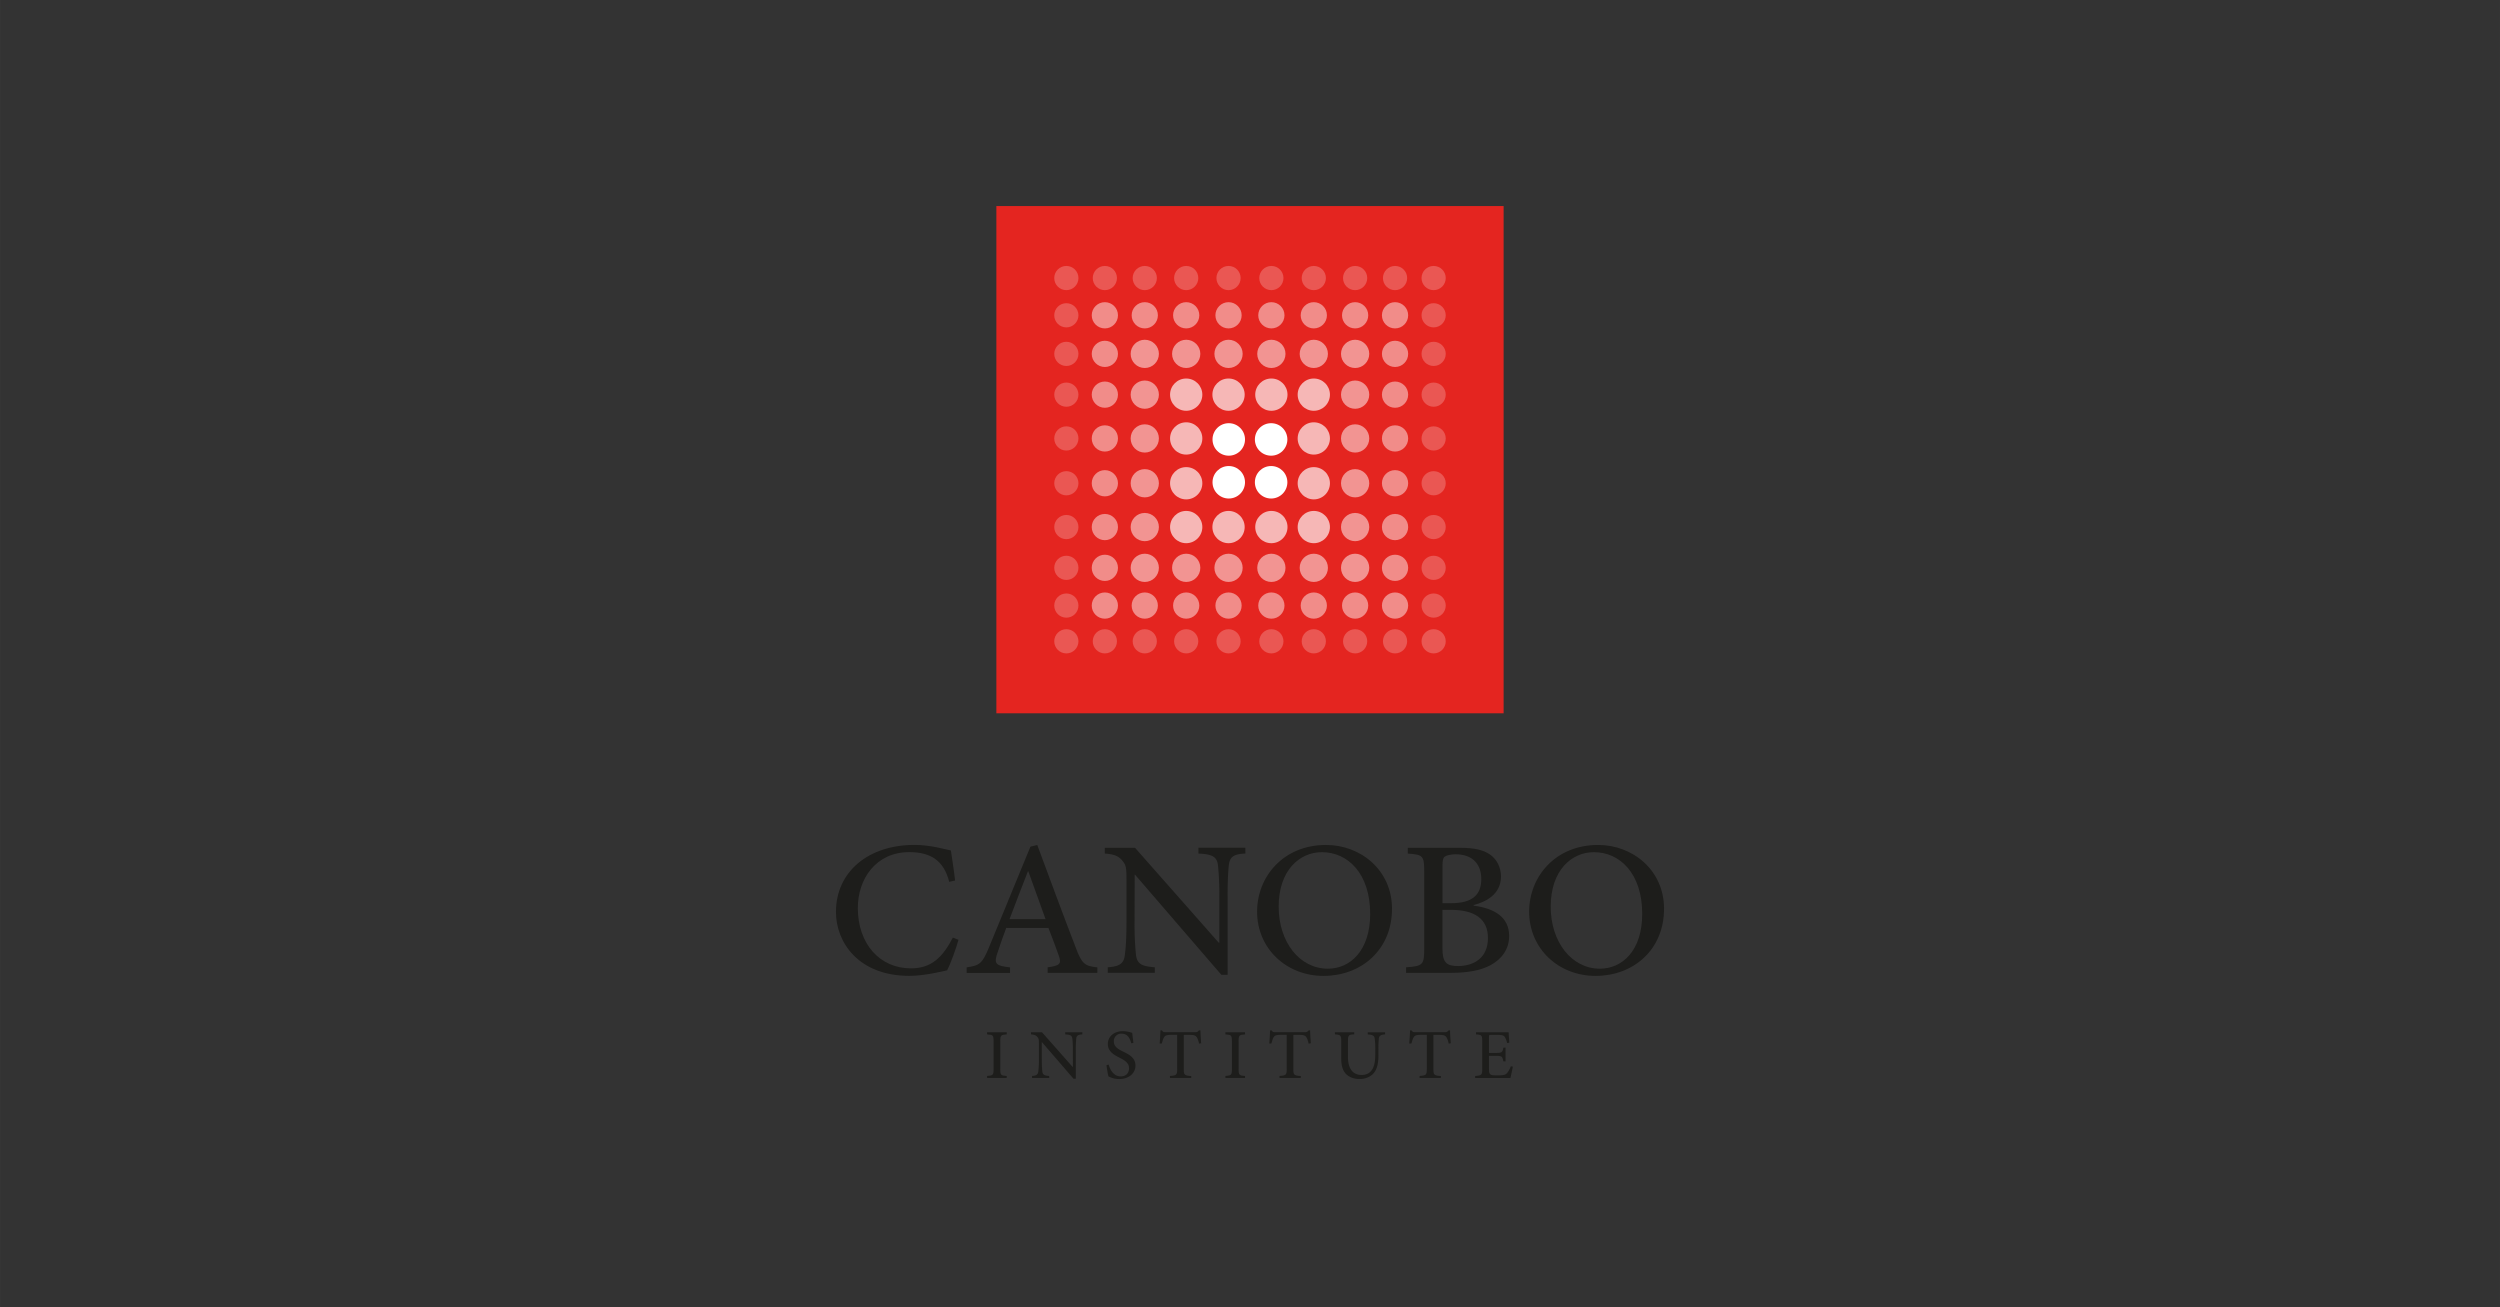 <svg id="a164929c-1001-4a2c-885c-d6bb67a1c462" data-name="Layer 1" xmlns="http://www.w3.org/2000/svg" width="719.15mm" height="376.02mm" viewBox="0 0 2038.55 1065.9"><rect x="0" y="0" width="2038.55" height="1065.9" fill="#333333" stroke="none"/><rect x="812.46" y="168.02" width="413.62" height="413.62" fill="#e42520"/><circle id="eb93fb7a-ba13-4475-8a11-676d93176d0b" data-name="Ellipse 1-38" cx="1105" cy="321.81" r="11.52" fill="#fff" opacity="0.51" style="isolation:isolate"/><circle id="f621e3ff-02c9-4393-af98-b4b790696eb1" data-name="Ellipse 1-45" cx="1036.5" cy="358.33" r="13.25" fill="#fff"/><circle id="e47d7ae3-e4ba-4134-b30b-cc2cdd617443" data-name="Ellipse 1-46" cx="1036.5" cy="393.26" r="13.25" fill="#fff"/><circle id="bcdd760e-7d6e-42e2-9583-b0fdbc9f5abf" data-name="Ellipse 1-55" cx="1001.96" cy="358.33" r="13.25" fill="#fff"/><circle id="ae8fc7de-24be-4788-956d-b1c2597963e0" data-name="Ellipse 1-56" cx="1001.96" cy="393.26" r="13.25" fill="#fff"/><circle id="a8faa7d5-d2b5-4ff1-a16d-4d8678fe0e65" data-name="Ellipse 1-34" cx="967.25" cy="321.81" r="13.16" fill="#fff" opacity="0.67" style="isolation:isolate"/><circle id="a9f118b4-08bb-4a19-beb2-cc10e74cee22" data-name="Ellipse 1-35" cx="1001.77" cy="321.81" r="13.16" fill="#fff" opacity="0.67" style="isolation:isolate"/><circle id="fdfeb2a5-d466-4c8b-bcce-43d187d6bee9" data-name="Ellipse 1-36" cx="1036.7" cy="321.81" r="13.16" fill="#fff" opacity="0.67" style="isolation:isolate"/><circle id="a0a00aa8-8425-4e1f-af62-2a0c5e66d0b6" data-name="Ellipse 1-37" cx="1071.3" cy="321.81" r="13.16" fill="#fff" opacity="0.67" style="isolation:isolate"/><circle id="fd2aa031-36ca-4418-8827-28c12146a673" data-name="Ellipse 1-44" cx="967.25" cy="357.52" r="13.16" fill="#fff" opacity="0.67" style="isolation:isolate"/><circle id="e9262d6f-7a59-4327-ba9c-e4d2c9889907" data-name="Ellipse 1-47" cx="1071.3" cy="357.52" r="13.16" fill="#fff" opacity="0.67" style="isolation:isolate"/><circle id="ed35fdcd-6786-42eb-afff-5ec82cb10aad" data-name="Ellipse 1-54" cx="967.25" cy="394.06" r="13.16" fill="#fff" opacity="0.67" style="isolation:isolate"/><circle id="b305f5de-4a79-49a4-b97a-1c438e8ce397" data-name="Ellipse 1-57" cx="1071.3" cy="394.06" r="13.16" fill="#fff" opacity="0.67" style="isolation:isolate"/><circle id="bcb6fe18-6395-4766-abaa-6be674b39f84" data-name="Ellipse 1-64" cx="967.25" cy="429.78" r="13.16" fill="#fff" opacity="0.67" style="isolation:isolate"/><circle id="f747a5c8-4c42-403f-a320-dcf01911bfb4" data-name="Ellipse 1-65" cx="1001.77" cy="429.78" r="13.16" fill="#fff" opacity="0.67" style="isolation:isolate"/><circle id="f5526abd-53f9-4319-a19e-f909a0b88157" data-name="Ellipse 1-66" cx="1036.7" cy="429.78" r="13.16" fill="#fff" opacity="0.67" style="isolation:isolate"/><circle id="b77bd744-c161-4b7e-a7e9-bf78154dfe3a" data-name="Ellipse 1-67" cx="1071.3" cy="429.78" r="13.16" fill="#fff" opacity="0.67" style="isolation:isolate"/><circle id="e9d6398e-4136-43e6-93b2-c1837ff3d01f" data-name="Ellipse 1-23" cx="933.47" cy="288.56" r="11.52" fill="#fff" opacity="0.51" style="isolation:isolate"/><circle id="e9e0e0d2-2955-44a1-a00b-763a4289d356" data-name="Ellipse 1-24" cx="967.25" cy="288.56" r="11.52" fill="#fff" opacity="0.51" style="isolation:isolate"/><circle id="afd8c3ef-cba4-4a69-b3bf-da360a4e1d88" data-name="Ellipse 1-25" cx="1001.77" cy="288.56" r="11.52" fill="#fff" opacity="0.51" style="isolation:isolate"/><circle id="a278c1ac-aafb-4612-b53b-0926cdb8e9ae" data-name="Ellipse 1-26" cx="1036.7" cy="288.56" r="11.52" fill="#fff" opacity="0.51" style="isolation:isolate"/><circle id="efa83eac-266d-4919-8220-5b0ed1686a9b" data-name="Ellipse 1-27" cx="1071.3" cy="288.56" r="11.52" fill="#fff" opacity="0.51" style="isolation:isolate"/><circle id="bfdfb257-af28-4efd-ade1-b6ea43a62f8e" data-name="Ellipse 1-28" cx="1105" cy="288.56" r="11.52" fill="#fff" opacity="0.51" style="isolation:isolate"/><circle id="acad2a56-f56f-4ab9-8979-378546ef1adf" data-name="Ellipse 1-33" cx="933.47" cy="321.81" r="11.52" fill="#fff" opacity="0.51" style="isolation:isolate"/><circle id="a618892a-4443-4526-b05a-15aeddbe5af8" data-name="Ellipse 1-43" cx="933.47" cy="357.52" r="11.52" fill="#fff" opacity="0.51" style="isolation:isolate"/><circle id="e3216a47-1742-49eb-b16b-149102c910dc" data-name="Ellipse 1-48" cx="1105" cy="357.52" r="11.52" fill="#fff" opacity="0.51" style="isolation:isolate"/><circle id="f5e46d08-e635-4073-9c4d-1357c659f91d" data-name="Ellipse 1-53" cx="933.47" cy="394.06" r="11.52" fill="#fff" opacity="0.51" style="isolation:isolate"/><circle id="a9305596-be73-44e6-bf64-bb4edb29eb07" data-name="Ellipse 1-58" cx="1105" cy="394.06" r="11.52" fill="#fff" opacity="0.51" style="isolation:isolate"/><circle id="b2d2a444-c8ce-4e23-ad12-d2cb53a663bc" data-name="Ellipse 1-63" cx="933.47" cy="429.78" r="11.52" fill="#fff" opacity="0.51" style="isolation:isolate"/><circle id="b5dfd6f1-1a1a-4e8b-966e-0bb8aff7ec4f" data-name="Ellipse 1-68" cx="1105" cy="429.78" r="11.52" fill="#fff" opacity="0.51" style="isolation:isolate"/><circle id="aaab7aa5-84b5-426d-8c7f-04c3148e48b3" data-name="Ellipse 1-73" cx="933.47" cy="463.03" r="11.52" fill="#fff" opacity="0.51" style="isolation:isolate"/><circle id="babc3786-712c-4f5b-834b-1e5d5d50a3d1" data-name="Ellipse 1-74" cx="967.25" cy="463.03" r="11.52" fill="#fff" opacity="0.51" style="isolation:isolate"/><circle id="f431a259-97f6-4f3c-bfc1-5fc9492aaedc" data-name="Ellipse 1-75" cx="1001.77" cy="463.03" r="11.52" fill="#fff" opacity="0.51" style="isolation:isolate"/><circle id="bf5cc96a-99db-4d06-9d95-d783f32dd2ce" data-name="Ellipse 1-76" cx="1036.7" cy="463.03" r="11.52" fill="#fff" opacity="0.51" style="isolation:isolate"/><circle id="b748cb5a-3bd5-4047-983d-5c1d559cf692" data-name="Ellipse 1-77" cx="1071.3" cy="463.03" r="11.52" fill="#fff" opacity="0.51" style="isolation:isolate"/><circle id="b8f11cb3-a94c-49b9-8398-cbda741b72bb" data-name="Ellipse 1-78" cx="1105" cy="463.03" r="11.52" fill="#fff" opacity="0.51" style="isolation:isolate"/><circle id="aa19ec3a-ffd0-4b34-bc56-ef509f2ea33d" data-name="Ellipse 1-12" cx="900.92" cy="257.1" r="10.7" fill="#fff" opacity="0.47" style="isolation:isolate"/><circle id="badc85b5-293f-4286-9059-80f592a3ec85" data-name="Ellipse 1-13" cx="933.47" cy="257.1" r="10.7" fill="#fff" opacity="0.47" style="isolation:isolate"/><circle id="f7542704-a0b0-46d6-8902-b99b6f3e2a24" data-name="Ellipse 1-14" cx="967.25" cy="257.1" r="10.7" fill="#fff" opacity="0.47" style="isolation:isolate"/><circle id="f5f28fb5-353a-4009-8e98-2c8686b8ce38" data-name="Ellipse 1-15" cx="1001.77" cy="257.1" r="10.7" fill="#fff" opacity="0.47" style="isolation:isolate"/><circle id="b6def7e2-cf19-424e-b690-d1a4c2cefba3" data-name="Ellipse 1-16" cx="1036.7" cy="257.1" r="10.7" fill="#fff" opacity="0.47" style="isolation:isolate"/><circle id="e07731f9-103a-4637-bc99-f50000d7c777" data-name="Ellipse 1-17" cx="1071.3" cy="257.1" r="10.7" fill="#fff" opacity="0.47" style="isolation:isolate"/><circle id="f03a7859-21d8-46f8-935c-066bfb9ce983" data-name="Ellipse 1-18" cx="1105" cy="257.1" r="10.7" fill="#fff" opacity="0.47" style="isolation:isolate"/><circle id="a672c339-e0fa-4624-8a9d-bb5c5b890da7" data-name="Ellipse 1-19" cx="1137.55" cy="257.1" r="10.7" fill="#fff" opacity="0.47" style="isolation:isolate"/><circle id="b38b21f2-9d02-4f4d-8cb8-2db35f4947b2" data-name="Ellipse 1-22" cx="900.92" cy="288.56" r="10.7" fill="#fff" opacity="0.47" style="isolation:isolate"/><circle id="b76a81fb-87f5-42c3-a411-54cc2f558bd3" data-name="Ellipse 1-29" cx="1137.55" cy="288.56" r="10.7" fill="#fff" opacity="0.47" style="isolation:isolate"/><circle id="e156f8d2-ca39-4fdd-a69c-bf7951f5c92d" data-name="Ellipse 1-32" cx="900.92" cy="321.81" r="10.7" fill="#fff" opacity="0.47" style="isolation:isolate"/><circle id="a592e18e-d322-4532-af60-bcc1df010e2b" data-name="Ellipse 1-39" cx="1137.55" cy="321.81" r="10.7" fill="#fff" opacity="0.47" style="isolation:isolate"/><circle id="af018c26-0b19-42b4-af43-27173b0c6499" data-name="Ellipse 1-42" cx="900.92" cy="357.52" r="10.7" fill="#fff" opacity="0.47" style="isolation:isolate"/><circle id="fd7dd607-45d2-4807-8e0d-7f579b033abf" data-name="Ellipse 1-49" cx="1137.55" cy="357.52" r="10.7" fill="#fff" opacity="0.47" style="isolation:isolate"/><circle id="f08e3c6c-d525-40a8-9387-11c9d4d85ea1" data-name="Ellipse 1-52" cx="900.92" cy="394.06" r="10.7" fill="#fff" opacity="0.47" style="isolation:isolate"/><circle id="abe81fe0-b9a9-4f63-ab56-ab770bd9053f" data-name="Ellipse 1-59" cx="1137.55" cy="394.06" r="10.7" fill="#fff" opacity="0.47" style="isolation:isolate"/><circle id="f19a6031-0e6d-43c7-8fda-e02e38775960" data-name="Ellipse 1-62" cx="900.92" cy="429.78" r="10.7" fill="#fff" opacity="0.47" style="isolation:isolate"/><circle id="b8e48811-60a7-4cc7-b83f-9759f235ea86" data-name="Ellipse 1-69" cx="1137.55" cy="429.78" r="10.7" fill="#fff" opacity="0.47" style="isolation:isolate"/><circle id="ece7c524-b455-4b50-8f64-672368f63e4b" data-name="Ellipse 1-72" cx="900.92" cy="463.03" r="10.7" fill="#fff" opacity="0.47" style="isolation:isolate"/><circle id="e149be3c-16de-4dbf-b306-abec6db977ff" data-name="Ellipse 1-79" cx="1137.55" cy="463.03" r="10.7" fill="#fff" opacity="0.47" style="isolation:isolate"/><circle id="f30195cb-38c1-4a74-880f-c96f28e2f0bc" data-name="Ellipse 1-82" cx="900.92" cy="493.8" r="10.7" fill="#fff" opacity="0.47" style="isolation:isolate"/><circle id="a90c267f-f365-4eb5-a99a-ee5926efc900" data-name="Ellipse 1-83" cx="933.47" cy="493.8" r="10.7" fill="#fff" opacity="0.47" style="isolation:isolate"/><circle id="b33e3a06-c814-43de-8d67-e88b3d9cb696" data-name="Ellipse 1-84" cx="967.25" cy="493.8" r="10.7" fill="#fff" opacity="0.47" style="isolation:isolate"/><circle id="f3d4d0f0-4a7a-4da1-9040-beb00cb8f047" data-name="Ellipse 1-85" cx="1001.77" cy="493.8" r="10.7" fill="#fff" opacity="0.47" style="isolation:isolate"/><circle id="ba4d8f48-a9d9-4072-a139-b1471a8a35c4" data-name="Ellipse 1-86" cx="1036.7" cy="493.8" r="10.7" fill="#fff" opacity="0.47" style="isolation:isolate"/><circle id="f2359a86-17c3-4196-9bff-c93b75b06225" data-name="Ellipse 1-87" cx="1071.3" cy="493.8" r="10.7" fill="#fff" opacity="0.47" style="isolation:isolate"/><circle id="e3de526f-1ea5-48b2-b506-259093375df6" data-name="Ellipse 1-88" cx="1105" cy="493.8" r="10.7" fill="#fff" opacity="0.47" style="isolation:isolate"/><circle id="aec3f486-167f-468e-a0d8-998cd15fede2" data-name="Ellipse 1-89" cx="1137.55" cy="493.8" r="10.7" fill="#fff" opacity="0.47" style="isolation:isolate"/><circle id="ad210512-e9f3-4b54-9bf0-29572e6fe26c" data-name="Ellipse 1" cx="869.52" cy="226.73" r="9.87" fill="#fff" opacity="0.23" style="isolation:isolate"/><circle id="e1f965d0-50d5-419b-ae09-65a69745536c" data-name="Ellipse 1-2" cx="900.92" cy="226.73" r="9.87" fill="#fff" opacity="0.23" style="isolation:isolate"/><circle id="fbda921b-019c-4f09-870e-1ddeb1d20050" data-name="Ellipse 1-3" cx="933.47" cy="226.73" r="9.87" fill="#fff" opacity="0.23" style="isolation:isolate"/><circle id="e1d83a96-ef34-4f1a-a302-a91dfad085bb" data-name="Ellipse 1-4" cx="967.25" cy="226.73" r="9.87" fill="#fff" opacity="0.23" style="isolation:isolate"/><circle id="b026e819-8528-4be3-9266-be8df0a5b08e" data-name="Ellipse 1-5" cx="1001.77" cy="226.73" r="9.87" fill="#fff" opacity="0.23" style="isolation:isolate"/><circle id="a801c28f-4a55-4ebc-9b6c-27321f3b1ad0" data-name="Ellipse 1-6" cx="1036.7" cy="226.73" r="9.87" fill="#fff" opacity="0.23" style="isolation:isolate"/><circle id="aecbaaef-1bfc-4d75-976d-6c08c2a7c2af" data-name="Ellipse 1-7" cx="1071.3" cy="226.73" r="9.87" fill="#fff" opacity="0.23" style="isolation:isolate"/><circle id="a76e68ba-9823-419d-a23f-3e839889bd9e" data-name="Ellipse 1-8" cx="1105" cy="226.73" r="9.87" fill="#fff" opacity="0.23" style="isolation:isolate"/><circle id="ea41df4e-d3c7-4e03-8547-e7630dfb49f6" data-name="Ellipse 1-9" cx="1137.55" cy="226.73" r="9.87" fill="#fff" opacity="0.23" style="isolation:isolate"/><circle id="ee81badf-d1d4-4443-b210-4a770f0be638" data-name="Ellipse 1-11" cx="869.52" cy="257.1" r="9.87" fill="#fff" opacity="0.23" style="isolation:isolate"/><circle id="aeaca7d5-9479-40d9-9bdc-033c548a7faf" data-name="Ellipse 1-20" cx="1169.02" cy="257.1" r="9.87" fill="#fff" opacity="0.23" style="isolation:isolate"/><circle id="b5c5ae39-5a84-49b0-93ff-01f825042ef6" data-name="Ellipse 1-21" cx="869.52" cy="288.56" r="9.87" fill="#fff" opacity="0.23" style="isolation:isolate"/><circle id="a4dbbed0-f109-43f2-bf8c-859d970d2b7a" data-name="Ellipse 1-30" cx="1169.02" cy="288.56" r="9.87" fill="#fff" opacity="0.23" style="isolation:isolate"/><circle id="bffb38dd-926d-4de1-9efa-4b00ed484a69" data-name="Ellipse 1-31" cx="869.52" cy="321.81" r="9.87" fill="#fff" opacity="0.23" style="isolation:isolate"/><circle id="b6b3060c-5de7-4e42-a3c0-aac9ca9f6513" data-name="Ellipse 1-40" cx="1169.02" cy="321.81" r="9.87" fill="#fff" opacity="0.23" style="isolation:isolate"/><circle id="f6cbc9ee-0313-43a7-b9cf-01231973e197" data-name="Ellipse 1-41" cx="869.52" cy="357.52" r="9.87" fill="#fff" opacity="0.23" style="isolation:isolate"/><circle id="b86fbdd4-2410-4c57-b77e-9b37f3158d9c" data-name="Ellipse 1-50" cx="1169.02" cy="357.52" r="9.87" fill="#fff" opacity="0.23" style="isolation:isolate"/><circle id="a1b0f773-4a27-481f-af39-1ec824540c72" data-name="Ellipse 1-51" cx="869.52" cy="394.06" r="9.87" fill="#fff" opacity="0.23" style="isolation:isolate"/><circle id="e3ffdce4-1d65-4795-95de-7d4e8078cfdc" data-name="Ellipse 1-60" cx="1169.02" cy="394.06" r="9.87" fill="#fff" opacity="0.23" style="isolation:isolate"/><circle id="a3104f49-1c4f-4d41-af3a-0094dd45b0bf" data-name="Ellipse 1-61" cx="869.52" cy="429.78" r="9.87" fill="#fff" opacity="0.23" style="isolation:isolate"/><circle id="e59c96f3-fe32-45b6-8238-18f692856539" data-name="Ellipse 1-70" cx="1169.02" cy="429.78" r="9.87" fill="#fff" opacity="0.23" style="isolation:isolate"/><circle id="f56dac0a-86b6-47a5-b77e-6b2902fe4a16" data-name="Ellipse 1-71" cx="869.52" cy="463.03" r="9.87" fill="#fff" opacity="0.23" style="isolation:isolate"/><circle id="a702c853-0e98-483c-aca6-1e509d0d5b25" data-name="Ellipse 1-80" cx="1169.02" cy="463.03" r="9.87" fill="#fff" opacity="0.23" style="isolation:isolate"/><circle id="be191e35-cbfa-43a5-b55a-57efa3efacb6" data-name="Ellipse 1-81" cx="869.52" cy="493.8" r="9.87" fill="#fff" opacity="0.23" style="isolation:isolate"/><circle id="a30c6a7d-4e5d-436e-84fe-d1793290ebd7" data-name="Ellipse 1-90" cx="1169.02" cy="493.8" r="9.87" fill="#fff" opacity="0.23" style="isolation:isolate"/><circle id="fb9b85d0-be98-4287-b580-7b10cb398454" data-name="Ellipse 1-91" cx="869.52" cy="522.94" r="9.87" fill="#fff" opacity="0.23" style="isolation:isolate"/><circle id="bdc01df5-64ad-4ea5-8efb-6ad9dcf70f02" data-name="Ellipse 1-92" cx="900.92" cy="522.94" r="9.87" fill="#fff" opacity="0.23" style="isolation:isolate"/><circle id="a55f4a04-5f1a-4b03-bbe1-0724b290ee25" data-name="Ellipse 1-93" cx="933.47" cy="522.94" r="9.87" fill="#fff" opacity="0.23" style="isolation:isolate"/><circle id="b816d41a-9dcd-447c-aa9e-f172c9a9fc02" data-name="Ellipse 1-94" cx="967.25" cy="522.94" r="9.87" fill="#fff" opacity="0.23" style="isolation:isolate"/><circle id="bf8e5945-a562-467e-8bfd-8437ade0390e" data-name="Ellipse 1-95" cx="1001.77" cy="522.94" r="9.87" fill="#fff" opacity="0.23" style="isolation:isolate"/><circle id="f04689b5-07e9-4c4c-9480-8a4b9f07506c" data-name="Ellipse 1-96" cx="1036.7" cy="522.94" r="9.87" fill="#fff" opacity="0.23" style="isolation:isolate"/><circle id="e4b77277-5026-4250-8485-bb4788e8d183" data-name="Ellipse 1-97" cx="1071.3" cy="522.94" r="9.87" fill="#fff" opacity="0.23" style="isolation:isolate"/><circle id="b4e47758-5632-4dec-8906-7059560130e9" data-name="Ellipse 1-98" cx="1105" cy="522.94" r="9.87" fill="#fff" opacity="0.23" style="isolation:isolate"/><circle id="b7b3e9af-e201-44d6-869b-f0d8a6faaa73" data-name="Ellipse 1-99" cx="1137.55" cy="522.94" r="9.87" fill="#fff" opacity="0.23" style="isolation:isolate"/><circle id="ee835991-a409-48ba-b7d8-39af7c9d2919" data-name="Ellipse 1-100" cx="1169.02" cy="522.94" r="9.87" fill="#fff" opacity="0.23" style="isolation:isolate"/><circle id="a046a838-c399-4fdc-b96e-f532b5787e02" data-name="Ellipse 1-10" cx="1169.02" cy="226.73" r="9.87" fill="#fff" opacity="0.23" style="isolation:isolate"/><path d="M804.9,879v-1.64c4.78-.36,5.29-.71,5.29-5.65V849.13c0-5-.51-5.34-5.29-5.65v-1.72h16v1.72c-4.74.31-5.25.67-5.25,5.65v22.61c0,4.94.51,5.29,5.25,5.65V879Z" fill="#1d1d1b"/><path d="M882.52,843.48c-3.25.16-4.67.82-4.94,3.45a90.92,90.92,0,0,0-.35,9.76v22.93h-1.88l-25.76-29.87h-.08l0,14a93.08,93.08,0,0,0,.39,9.64c.27,3,1.6,3.68,5.64,4V879h-14v-1.64c3.37-.24,4.86-1,5.13-3.85a73.19,73.19,0,0,0,.47-9.79V851.44c0-4.2-.19-4.51-1.25-5.88-1.21-1.41-2.47-1.88-5.21-2.08v-1.72h9l25,28.3h.16V856.69a93.23,93.23,0,0,0-.39-9.56c-.28-2.71-1.65-3.45-5.84-3.65v-1.72h14Z" fill="#1d1d1b"/><path d="M922.47,850.73c-1-3.68-2.82-7.84-7.76-7.84a6,6,0,0,0-6.47,6.24c0,4,2.7,6,7.49,8.31,5,2.43,10.15,5.13,10.15,11.44,0,6.15-5.25,11-13.25,11a18,18,0,0,1-5.88-.94,19.4,19.4,0,0,1-2.9-1.21,86.94,86.94,0,0,1-1.61-9.13l1.77-.51c1,3.64,3.84,9.64,9.83,9.64,4.28,0,6.79-2.63,6.79-6.74s-3.14-6.12-7.61-8.47c-4.08-2-9.68-4.9-9.68-11.21,0-5.72,4.62-10.47,12.27-10.47a24.84,24.84,0,0,1,7.6,1.38c.24,2,.51,4.39,1,8.15Z" fill="#1d1d1b"/><path d="M977.74,851c-.62-2.86-1.25-4.39-2-5.37-1-1.34-2-1.77-6.46-1.77h-4v28c0,4.55.51,5.21,6.07,5.57V879H954v-1.64c5.37-.36,5.88-1,5.88-5.57v-28h-3.41c-5.1,0-6.31.55-7.1,1.77-.74,1-1.25,2.66-2,5.37H945.6c.28-3.73.55-7.53.67-10.7h1.25c.86,1.45,1.61,1.45,3.33,1.45h23.76a3.2,3.2,0,0,0,3-1.45h1.26c0,2.62.31,7.05.59,10.5Z" fill="#1d1d1b"/><path d="M999.23,879v-1.64c4.78-.36,5.29-.71,5.29-5.65V849.13c0-5-.51-5.34-5.29-5.65v-1.72h16v1.72c-4.74.31-5.25.67-5.25,5.65v22.61c0,4.94.51,5.29,5.25,5.65V879Z" fill="#1d1d1b"/><path d="M1067.09,851c-.63-2.86-1.26-4.39-2-5.37-1-1.34-2-1.77-6.47-1.77h-4v28c0,4.55.51,5.21,6.08,5.57V879h-17.37v-1.64c5.37-.36,5.88-1,5.88-5.57v-28h-3.41c-5.09,0-6.31.55-7.09,1.77-.75,1-1.26,2.66-2,5.37H1035c.27-3.73.54-7.53.66-10.7h1.26c.86,1.45,1.6,1.45,3.33,1.45H1064a3.2,3.2,0,0,0,3.06-1.45h1.25c0,2.62.32,7.05.59,10.5Z" fill="#1d1d1b"/><path d="M1129.46,843.48c-3.41.2-4.9,1.06-5.14,3.41A88,88,0,0,0,1124,856v4.51c0,6.78-1.1,11.76-4.51,15.29a15,15,0,0,1-10.78,4A15.72,15.72,0,0,1,1099,877c-3.61-2.66-5.33-7-5.33-13.91V849.44c0-5.29-.51-5.57-5.14-6v-1.72h15.72v1.72c-4.58.28-5.09.63-5.09,6v12.5c0,9.45,4,14.62,11.09,14.62,8.31,0,11.17-6.66,11.17-16.19V856a55.31,55.31,0,0,0-.47-9.25c-.31-2.19-1.65-3-5.68-3.25v-1.72h14.15Z" fill="#1d1d1b"/><path d="M1181.32,851c-.63-2.86-1.25-4.39-2-5.37-1-1.34-2-1.77-6.47-1.77h-4v28c0,4.55.51,5.21,6.07,5.57V879h-17.36v-1.64c5.37-.36,5.88-1,5.88-5.57v-28H1160c-5.1,0-6.31.55-7.1,1.77-.74,1-1.25,2.66-2,5.37h-1.76c.27-3.73.55-7.53.67-10.7h1.25c.86,1.45,1.61,1.45,3.33,1.45h23.76a3.2,3.2,0,0,0,3-1.45h1.26c0,2.62.31,7.05.59,10.5Z" fill="#1d1d1b"/><path d="M1233.62,869.74c-.39,2.16-1.53,7.45-2,9.29h-28.77v-1.64c5.29-.4,5.8-.94,5.8-5.65V849.28c0-5.25-.51-5.41-5.06-5.8v-1.72h26.58c.08,1.49.31,5.29.55,8.5l-1.81.24a15.48,15.48,0,0,0-1.92-5c-.86-1.25-2.47-1.65-6.5-1.65h-4.35c-1.92,0-2,.16-2,1.88v12.86h5.37c5.25,0,5.64-.47,6.39-4.35h1.76v11.25h-1.76c-.83-4.19-1.26-4.51-6.39-4.51h-5.37v10.55c0,2.7.31,4,1.41,4.7s3.33.67,6,.67c4.27,0,6-.4,7.37-1.89a19.94,19.94,0,0,0,3-5.52Z" fill="#1d1d1b"/><path d="M781.58,766.37c-2.15,7.5-6.54,19.83-9.33,24.87-4.72,1.07-18.87,4.5-30.77,4.5-41.39,0-59.83-27.34-59.83-52.1,0-33,26.7-54.68,63.9-54.68,13.72,0,25.3,3.75,29.81,4.5,1.28,8.9,2.46,15.65,3.43,24.55L774,719.08c-4.39-17.36-15.11-24.23-32.59-24.23-27.34,0-41.92,22.09-41.92,45.46,0,29.6,18.12,49.32,43.31,49.32,16.62,0,25.74-8.9,34.21-25.09Z" fill="#1d1d1b"/><path d="M854.27,793.28v-4.5c10-1.4,11.36-2.79,9.22-9.12s-5.15-14-8.58-23H820.5c-2.69,7.18-4.83,13.3-6.87,19.51-3.43,9.55-2.14,11.37,10,12.66v4.5H788.22v-4.5c10.4-1.61,12.65-2.68,18.34-16.62l33.66-81.81L845.8,689c10.29,27.77,20.58,55.64,31.2,83.2,5.14,13.83,7.4,15.54,17.8,16.62v4.5Zm-15.76-82.77h-.32c-5.15,13-10.19,26.37-15,39h29.37Z" fill="#1d1d1b"/><path d="M1015.52,696c-8.9.43-12.76,2.26-13.51,9.44-.53,5-1,12.11-1,26.7v62.72H995.9l-70.44-81.7h-.21l-.11,38.27a256.47,256.47,0,0,0,1.07,26.38c.75,8.15,4.4,10.08,15.44,10.94v4.5H903.27v-4.5c9.22-.65,13.29-2.68,14-10.51.64-4.93,1.29-12.33,1.29-26.81V717.8c0-11.47-.54-12.33-3.43-16.08-3.33-3.86-6.76-5.15-14.26-5.69v-4.71h24.66l68.29,77.41h.43V732.17A249.43,249.43,0,0,0,993.22,706c-.75-7.39-4.5-9.43-16-10v-4.71h38.27Z" fill="#1d1d1b"/><path d="M1081.35,689c28.2,0,53.72,20.58,53.72,52,0,33.88-25.41,54.78-55.86,54.78-30.13,0-54.15-22.19-54.15-52.42,0-28.42,21.34-54.36,56.18-54.36Zm-3.54,5.89c-18,0-35.16,14.69-35.16,44.39,0,28.84,17,50.61,40.1,50.61,18,0,34.52-14.37,34.52-44.71,0-32.92-18.23-50.29-39.35-50.29Z" fill="#1d1d1b"/><path d="M1201.65,738.49c16.4,2.15,28.95,9,28.95,24.77,0,10.51-5.79,18.65-15.23,23.8-8.25,4.4-19.19,6.22-31.95,6.22h-36.88v-4.5c13.72-1,14.8-2,14.8-15.23V711.26c0-13.4-.76-14.37-13.41-15.23v-4.71h42.46c12.22,0,19.19,1.82,24.55,5.46,5.58,3.76,9,10.62,9,17.91,0,14.9-13,21-22.3,23.27Zm-18.44-2c17.37,0,24.66-6.75,24.66-19.72,0-11.26-6.33-20.16-20.91-20.16-3.86,0-7.51.86-8.9,1.93s-1.82,2.79-1.82,7.61v30.34Zm-7,36.67c0,11.69,3.11,14.69,13.19,14.58,12.54-.21,23.9-6.64,23.9-22.83,0-15.76-10.93-23-30.44-23h-6.65Z" fill="#1d1d1b"/><path d="M1303.18,689c28.2,0,53.72,20.58,53.72,52,0,33.88-25.41,54.78-55.86,54.78-30.13,0-54.15-22.19-54.15-52.42,0-28.42,21.34-54.36,56.18-54.36Zm-3.54,5.89c-18,0-35.16,14.69-35.16,44.39,0,28.84,17,50.61,40.1,50.61,18,0,34.52-14.37,34.52-44.71,0-32.92-18.23-50.29-39.35-50.29Z" fill="#1d1d1b"/></svg>